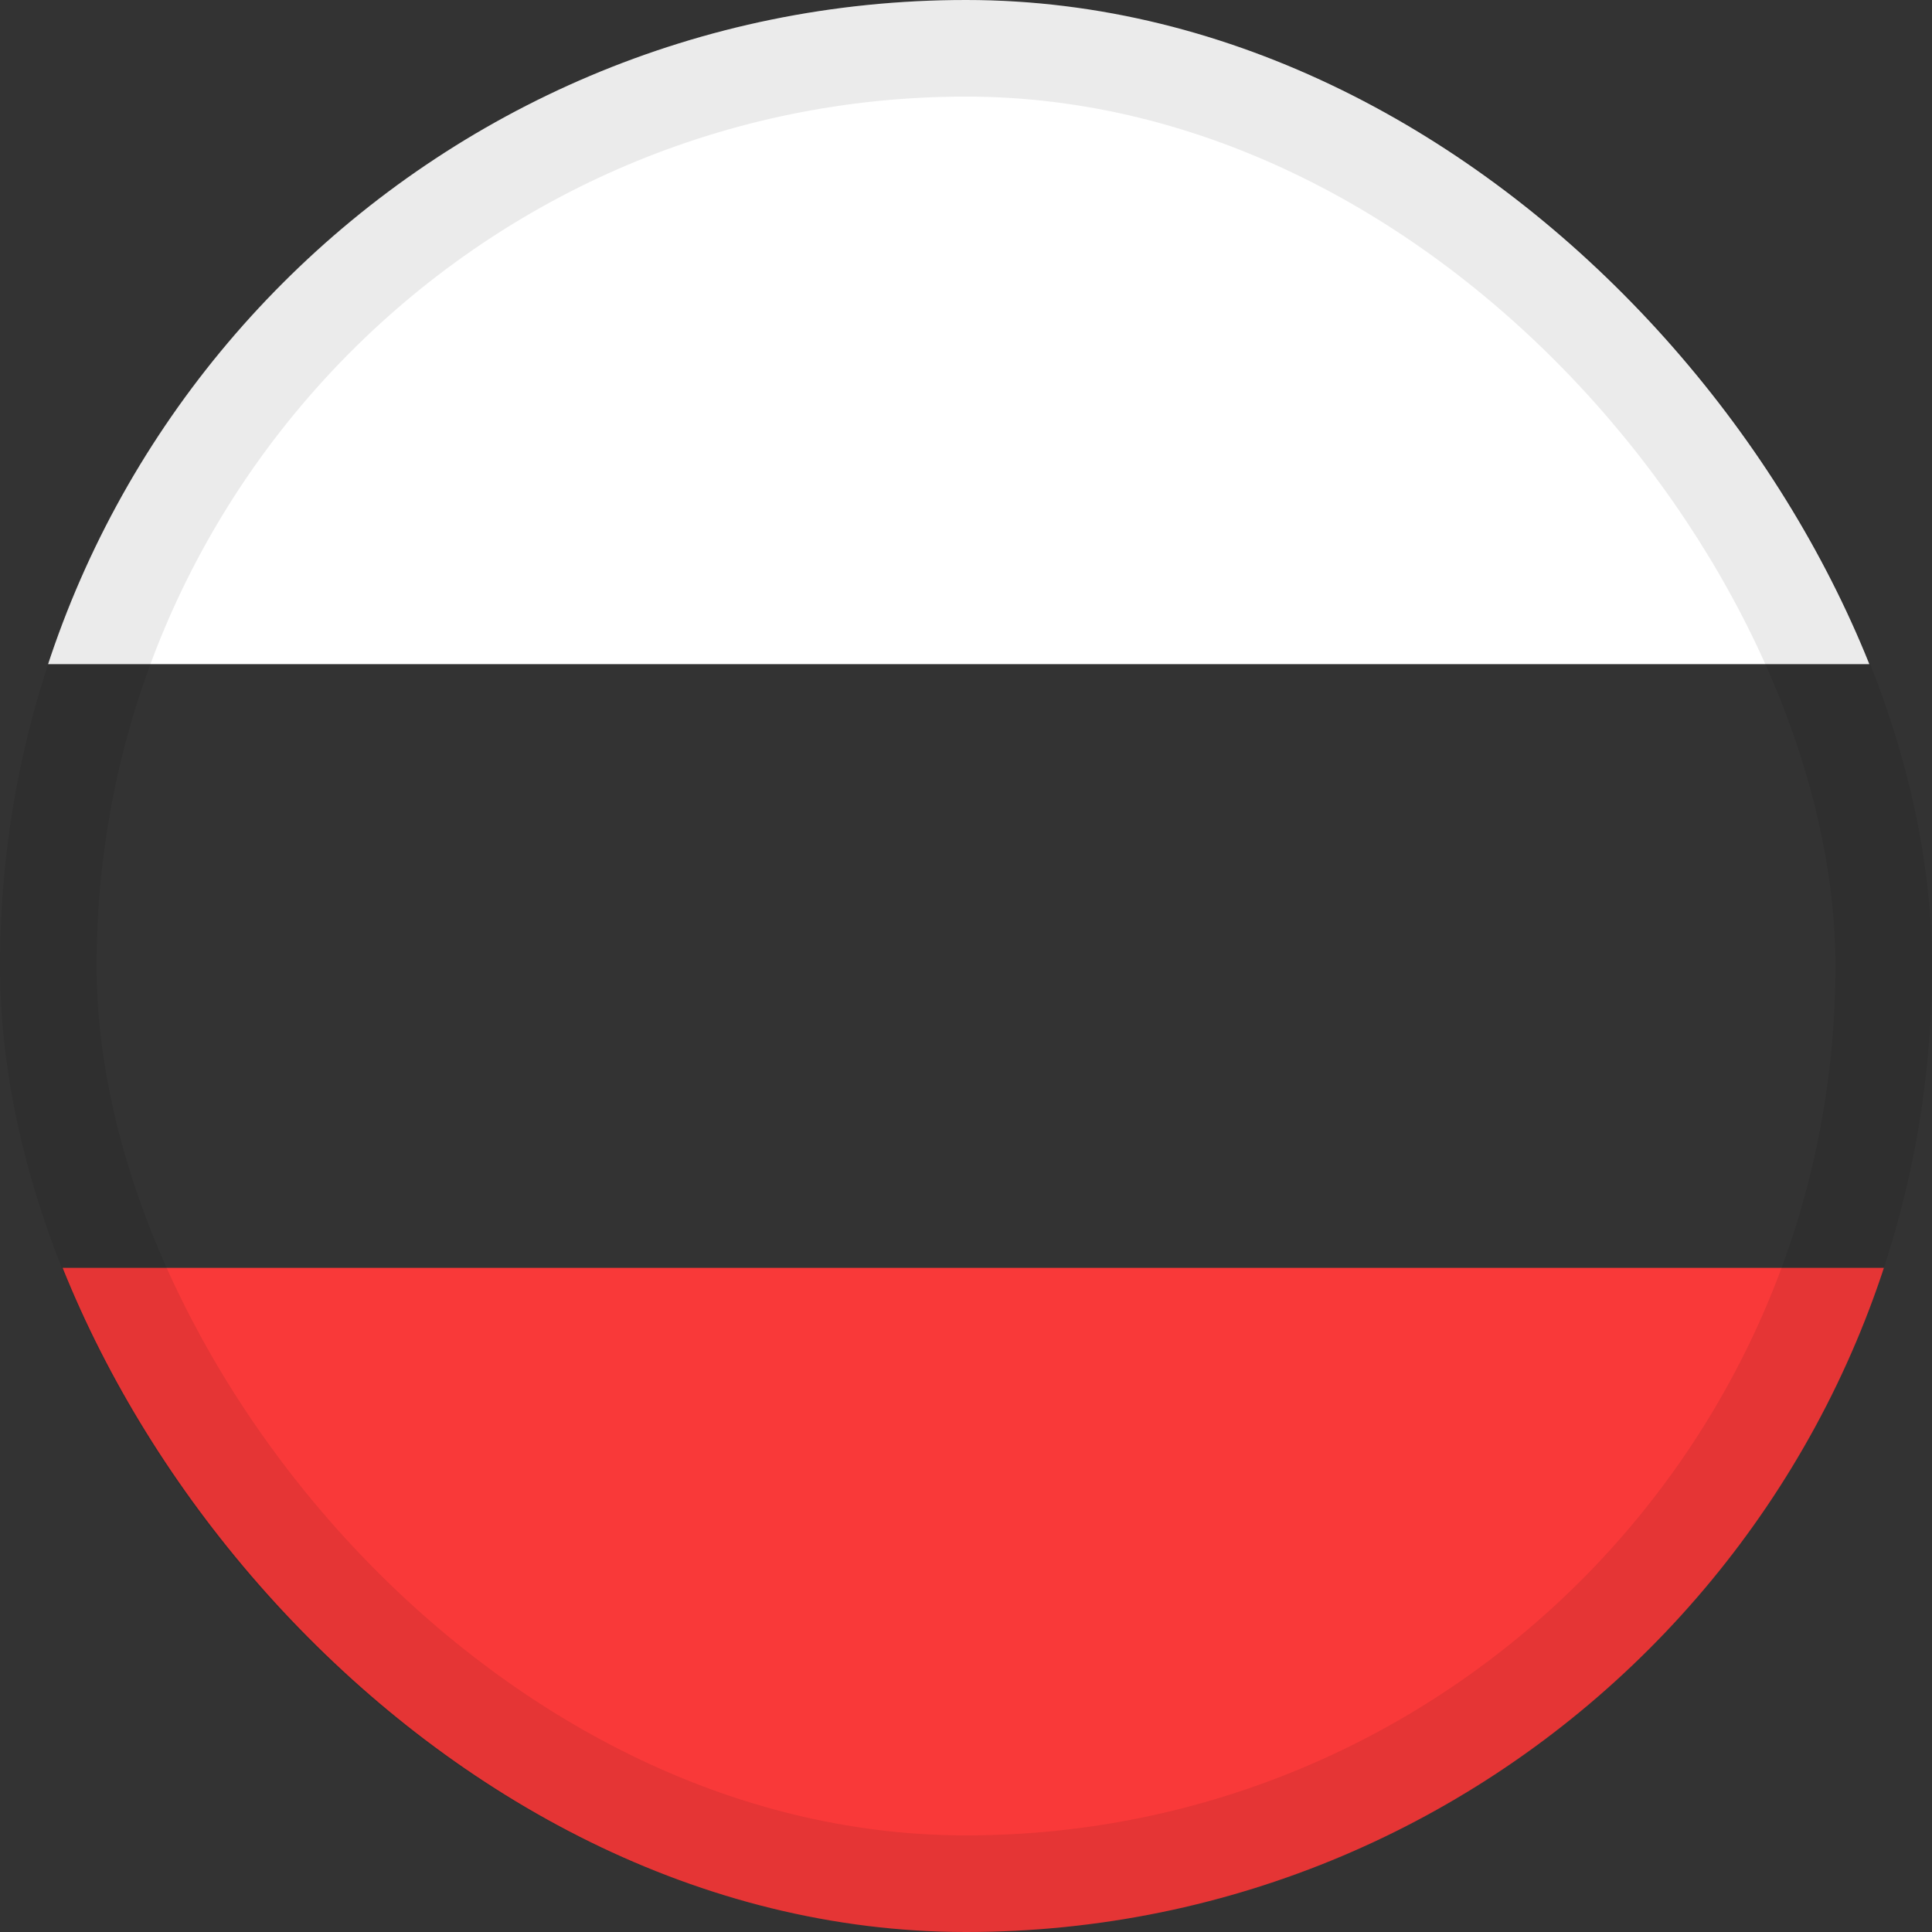 <svg width="20" height="20" viewBox="0 0 20 20" fill="none" xmlns="http://www.w3.org/2000/svg">
  <rect x="0" y="0" width="20" height="20" fill="#333333" stroke="none"/>
  <g clip-path="url(#clip0_306_822)">
    <path fill-rule="evenodd" clip-rule="evenodd" d="M0 13.125H20V20H0V13.125Z" fill="#F93939"/>
    <path fill-rule="evenodd" clip-rule="evenodd" d="M0 0H20V6.875H0V0Z" fill="white"/>
  </g>
  <rect x="0.5" y="0.5" width="19" height="19" rx="9.5" stroke="black" stroke-opacity="0.08"/>
  <defs>
    <clipPath id="clip0_306_822">
      <rect width="20" height="20" rx="10" fill="white"/>
    </clipPath>
  </defs>
</svg>
